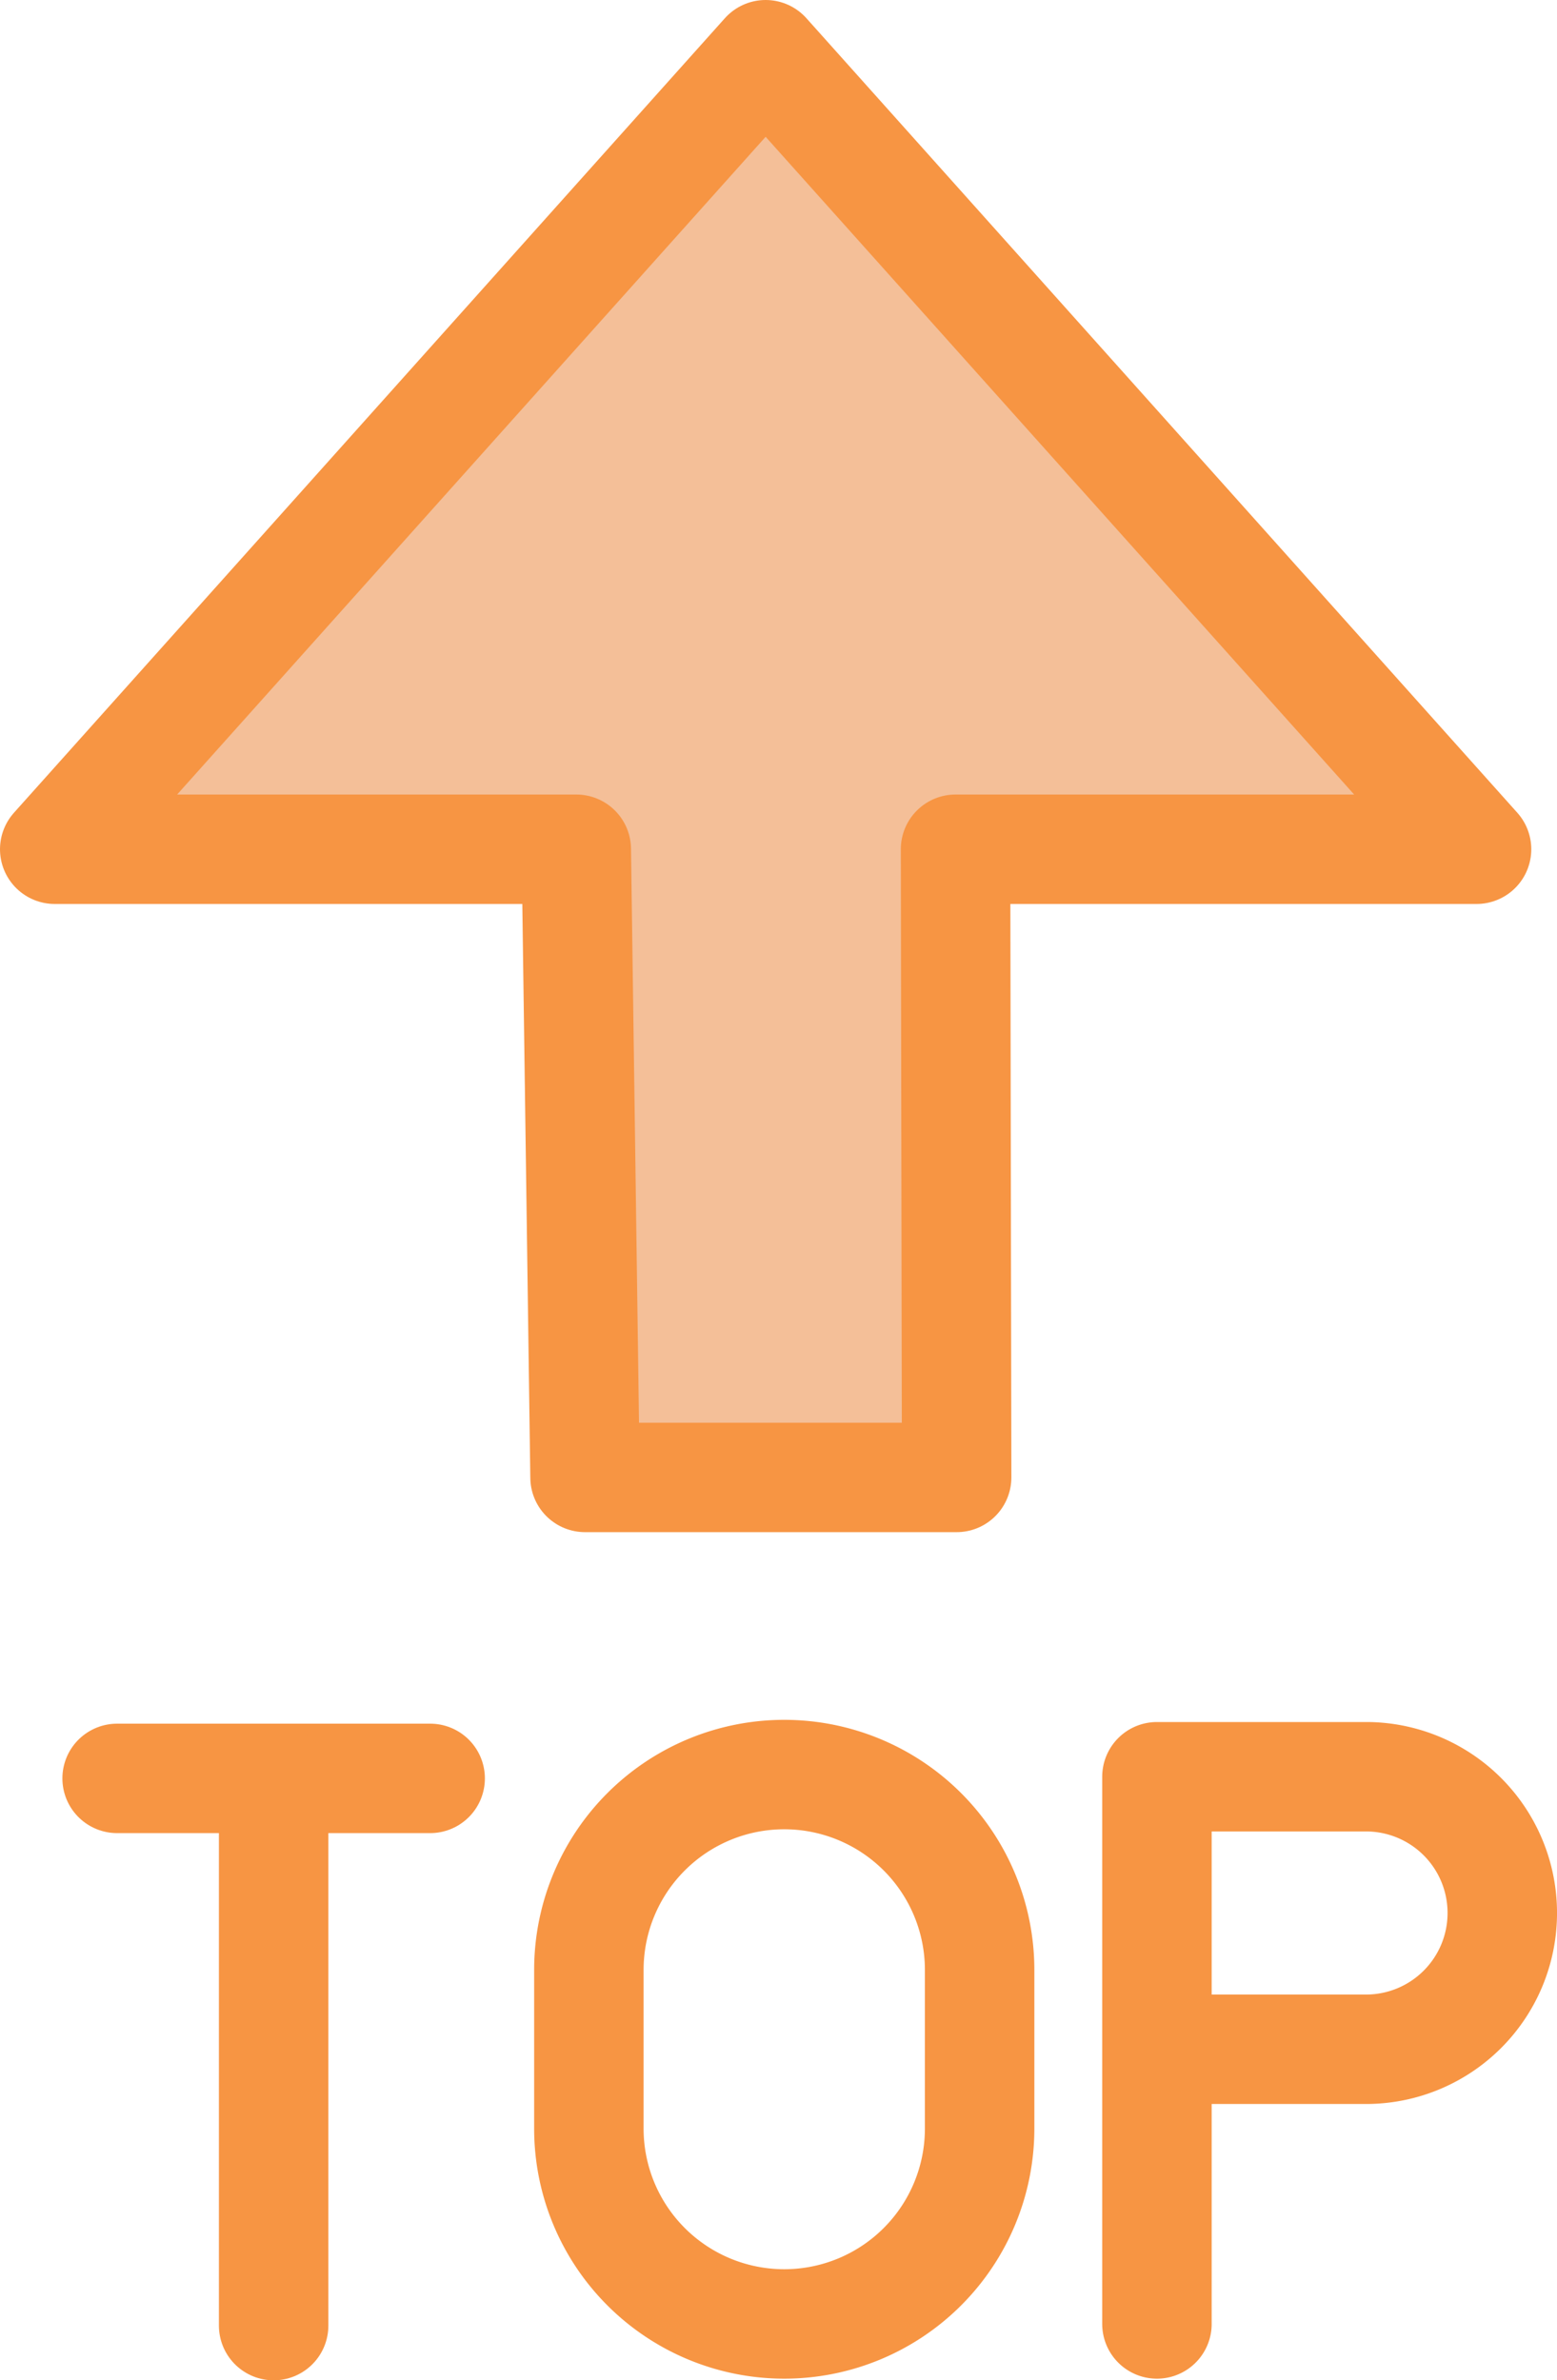 <svg xmlns="http://www.w3.org/2000/svg" viewBox="0 0 28.45 43.5"><defs><style>.cls-1{fill:#f4bf98;}.cls-2{fill:none;stroke:#f79543;stroke-linecap:round;stroke-linejoin:round;stroke-width:2px;}</style></defs><g id="Livello_2" data-name="Livello 2"><g id="svg8"><g id="color"><polyline class="cls-1" points="13.99 1 1 15.52 10.53 15.52 10.69 27 17.48 27 17.46 15.52 26.98 15.52 13.99 1"/></g><g id="line"><polyline class="cls-2" points="13.99 1 1 15.52 10.53 15.52 10.69 27 17.48 27 17.46 15.52 26.98 15.52 13.99 1"/><path class="cls-2" d="M14.33,42.47h0a3.57,3.57,0,0,1-3.57-3.57V36a3.57,3.57,0,0,1,3.57-3.57h0A3.57,3.57,0,0,1,17.9,36V38.9A3.57,3.57,0,0,1,14.33,42.47Z"/><line class="cls-2" x1="2.14" y1="32.5" x2="7.86" y2="32.5"/><line class="cls-2" x1="5" y1="32.5" x2="5" y2="42.5"/><path class="cls-2" d="M21.14,42.47v-10H25A2.49,2.49,0,0,1,27.45,35h0A2.49,2.49,0,0,1,25,37.45H21.14"/></g></g></g></svg>